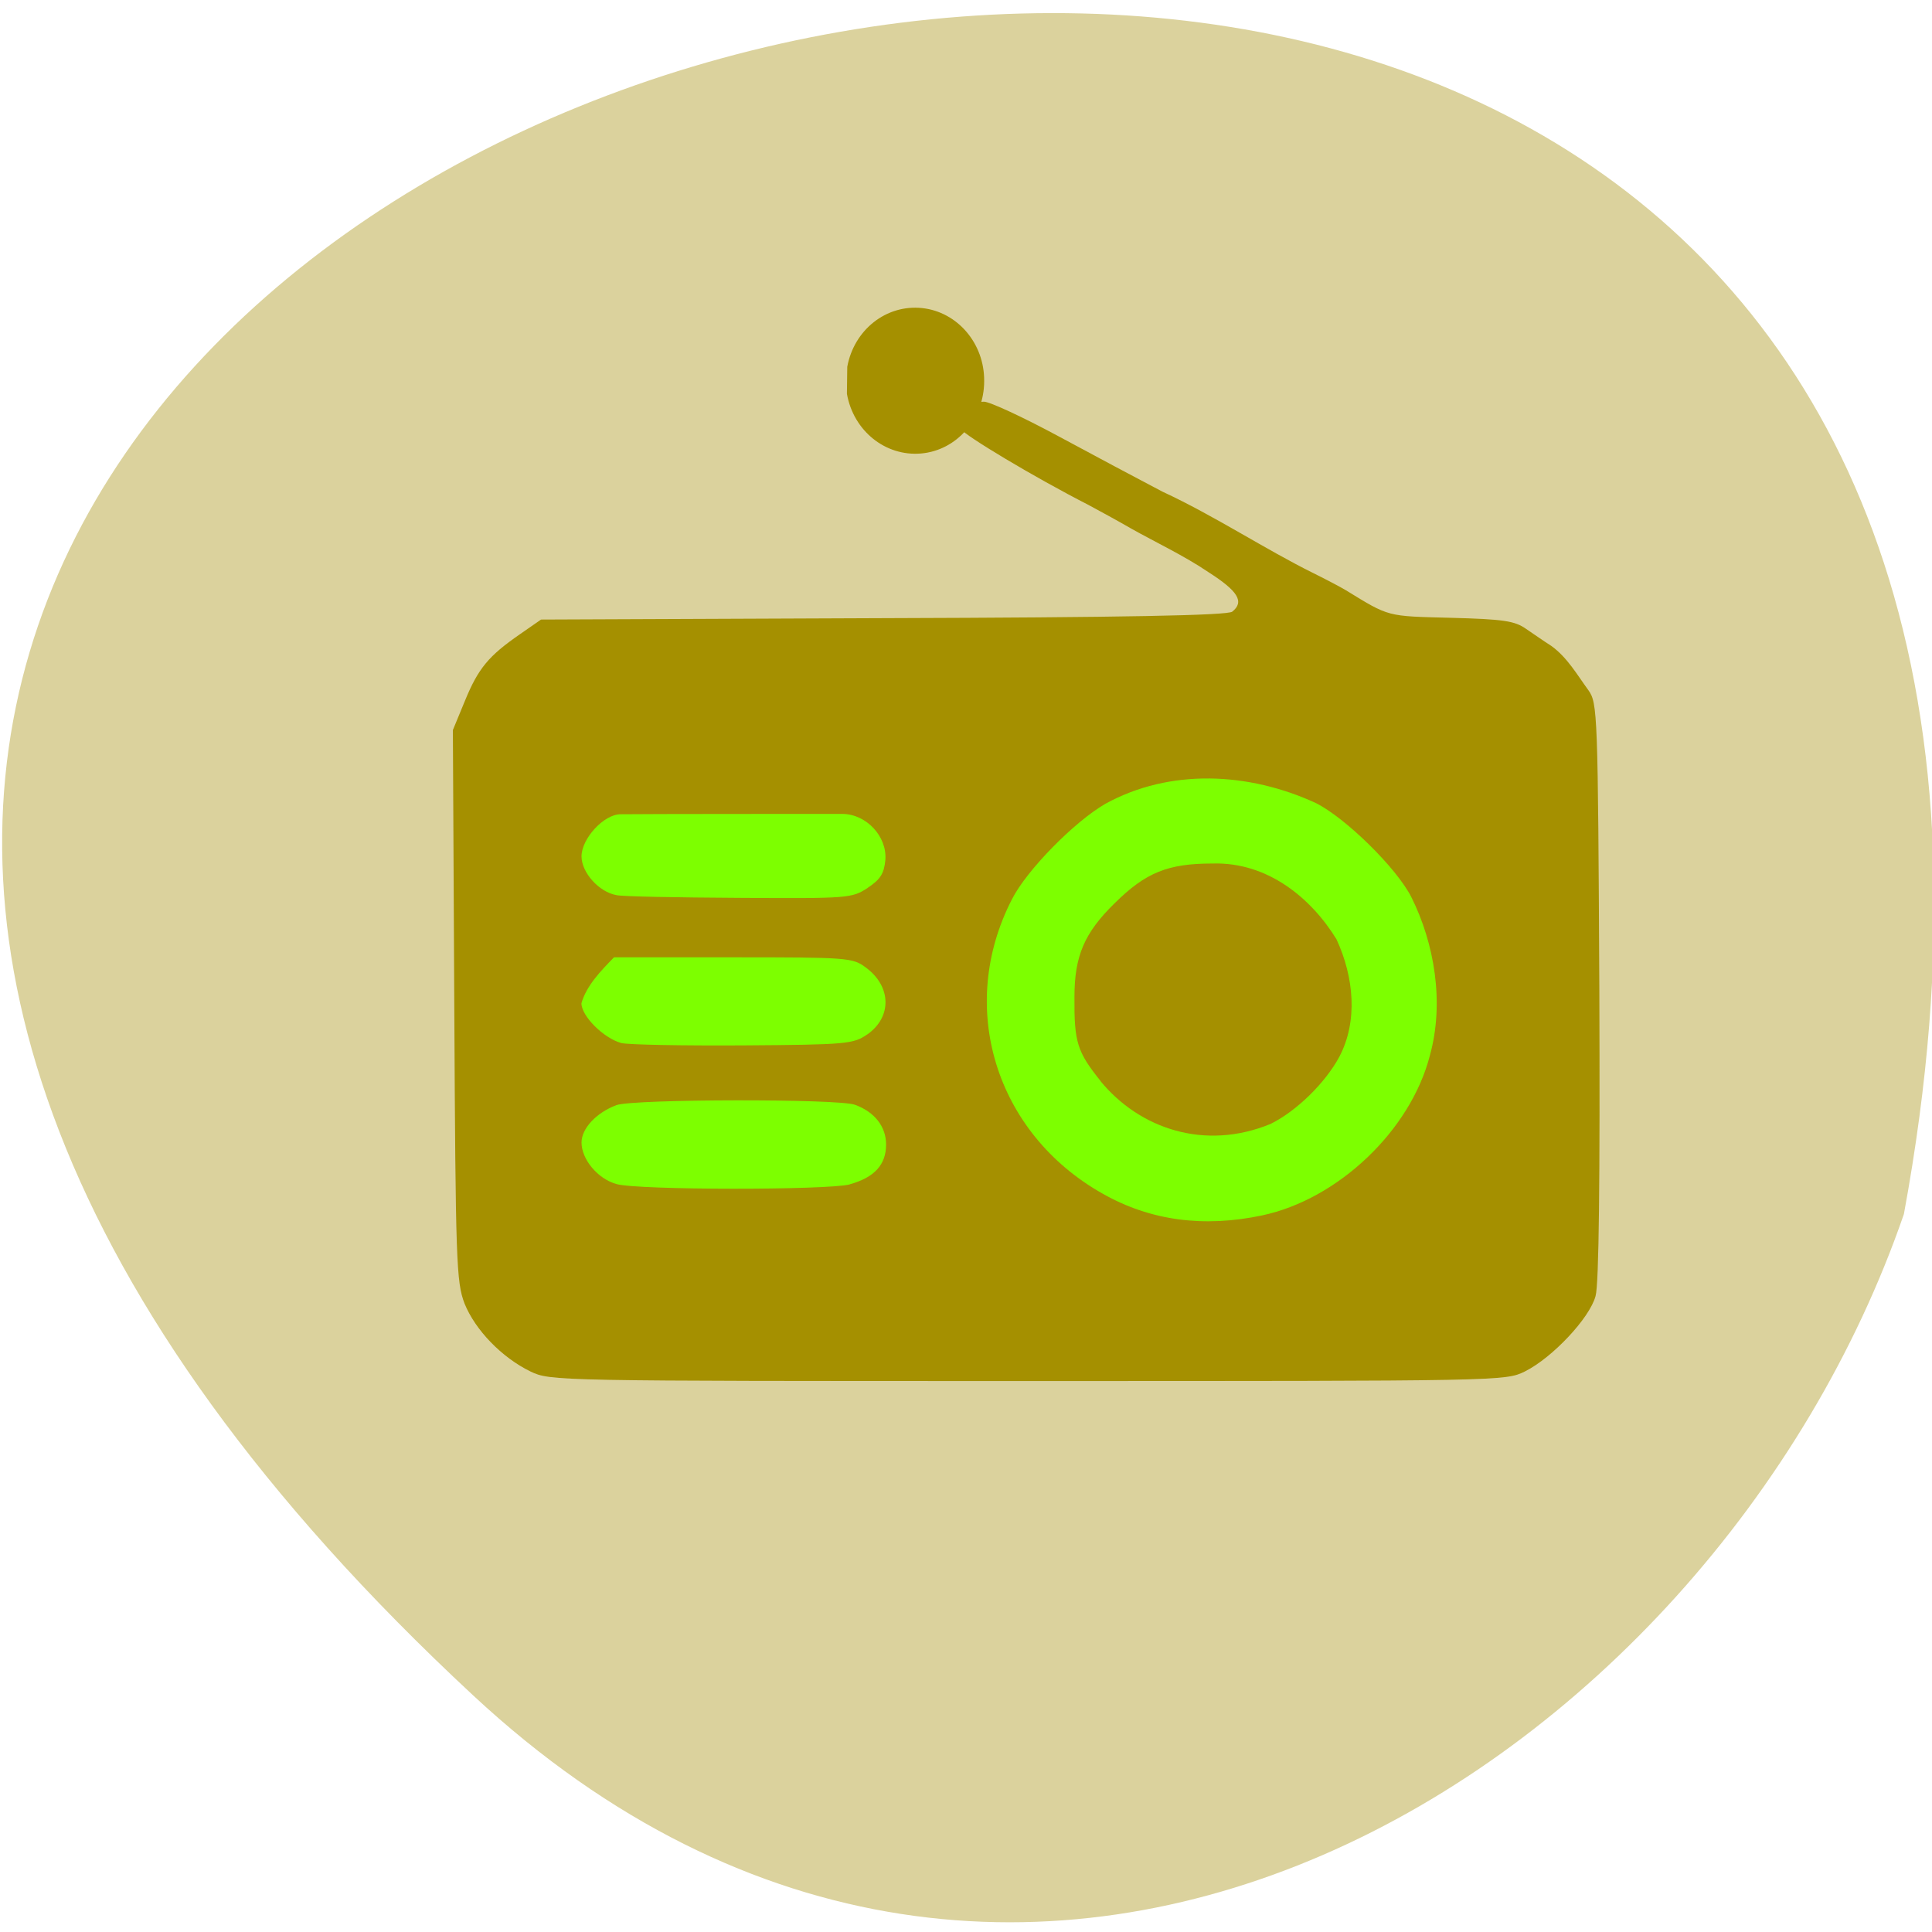 <svg xmlns="http://www.w3.org/2000/svg" viewBox="0 0 22 22"><path d="m 5.387 19.305 c -19.484 -18.11 20.727 -29.523 16.293 -5.48 c -2.188 6.344 -10.04 11.297 -16.293 5.48" fill="#dbd29d"/><path d="m 6.645 8.203 h 9.738 c 0.27 0 0.488 0.125 0.488 0.281 v 5.965 c 0 0.152 -0.219 0.281 -0.488 0.281 h -9.738 c -0.273 0 -0.492 -0.129 -0.492 -0.281 v -5.965 c 0 -0.156 0.219 -0.281 0.492 -0.281" fill="#7dff00"/><g fill="#a59000"><path d="m 6.04 15.617 c -0.328 -0.16 -0.629 -0.473 -0.75 -0.773 c -0.094 -0.246 -0.102 -0.473 -0.117 -3.398 l -0.016 -3.133 l 0.137 -0.332 c 0.152 -0.371 0.27 -0.512 0.625 -0.758 l 0.242 -0.168 l 3.898 -0.016 c 2.73 -0.008 3.922 -0.031 3.973 -0.074 c 0.141 -0.113 0.066 -0.234 -0.27 -0.449 c -0.277 -0.188 -0.609 -0.344 -0.879 -0.496 c -0.148 -0.086 -0.371 -0.207 -0.488 -0.27 c -0.625 -0.32 -1.406 -0.789 -1.457 -0.867 c -0.074 -0.117 0.094 -0.309 0.266 -0.309 c 0.066 0 0.445 0.176 0.844 0.391 c 0.398 0.215 0.934 0.5 1.188 0.633 c 0.59 0.273 1.176 0.66 1.723 0.93 c 0.141 0.07 0.305 0.156 0.363 0.191 c 0.504 0.309 0.465 0.297 1.199 0.316 c 0.598 0.016 0.727 0.035 0.855 0.125 c 0.086 0.059 0.215 0.148 0.289 0.195 c 0.184 0.133 0.293 0.328 0.422 0.504 c 0.105 0.148 0.109 0.25 0.125 3.422 c 0.008 2.129 -0.004 3.344 -0.043 3.477 c -0.066 0.25 -0.492 0.703 -0.805 0.859 c -0.223 0.109 -0.246 0.109 -5.66 0.109 c -5.402 0 -5.434 0 -5.664 -0.109 m 8.332 -1.777 c 0.867 -0.184 1.691 -0.969 1.91 -1.82 c 0.168 -0.605 0.051 -1.281 -0.211 -1.805 c -0.168 -0.332 -0.75 -0.902 -1.086 -1.07 c -0.762 -0.352 -1.66 -0.398 -2.398 0.008 c -0.352 0.203 -0.895 0.754 -1.063 1.086 c -0.633 1.227 -0.188 2.668 1.035 3.355 c 0.539 0.305 1.145 0.387 1.813 0.246 m -1.84 -1.531 c -0.266 -0.332 -0.301 -0.441 -0.297 -0.957 c 0 -0.465 0.113 -0.73 0.457 -1.066 c 0.355 -0.352 0.609 -0.453 1.113 -0.453 c 0.633 -0.02 1.129 0.398 1.414 0.863 c 0.199 0.43 0.246 0.934 0.031 1.34 c -0.16 0.297 -0.488 0.617 -0.781 0.762 c -0.75 0.309 -1.492 0.055 -1.938 -0.488 m -2.855 1.176 c 0.281 -0.078 0.414 -0.223 0.414 -0.453 c 0 -0.203 -0.129 -0.371 -0.355 -0.453 c -0.191 -0.07 -2.523 -0.066 -2.715 0.004 c -0.23 0.086 -0.398 0.266 -0.398 0.426 c 0 0.191 0.184 0.414 0.398 0.473 c 0.242 0.07 2.402 0.07 2.656 0.004 m 0.199 -1.707 c 0.285 -0.199 0.277 -0.551 -0.02 -0.766 c -0.145 -0.109 -0.215 -0.113 -1.508 -0.113 h -1.355 c -0.148 0.152 -0.313 0.32 -0.371 0.523 c 0 0.148 0.254 0.398 0.453 0.453 c 0.078 0.02 0.703 0.031 1.391 0.027 c 1.176 -0.008 1.254 -0.016 1.41 -0.125 m 0.004 -1.668 c 0.148 -0.098 0.188 -0.164 0.203 -0.32 c 0.02 -0.266 -0.215 -0.52 -0.488 -0.523 c -0.176 0 -2.277 0 -2.527 0.004 c -0.191 0 -0.445 0.277 -0.445 0.48 c 0 0.184 0.199 0.406 0.398 0.441 c 0.063 0.016 0.691 0.027 1.395 0.031 c 1.25 0.008 1.285 0.004 1.465 -0.113"/><path d="m 9.648 4.176 c 0.078 -0.422 0.445 -0.711 0.852 -0.668 c 0.402 0.043 0.711 0.402 0.707 0.832 c 0 0.43 -0.313 0.789 -0.719 0.824 c -0.406 0.035 -0.77 -0.258 -0.844 -0.68"/></g></svg>